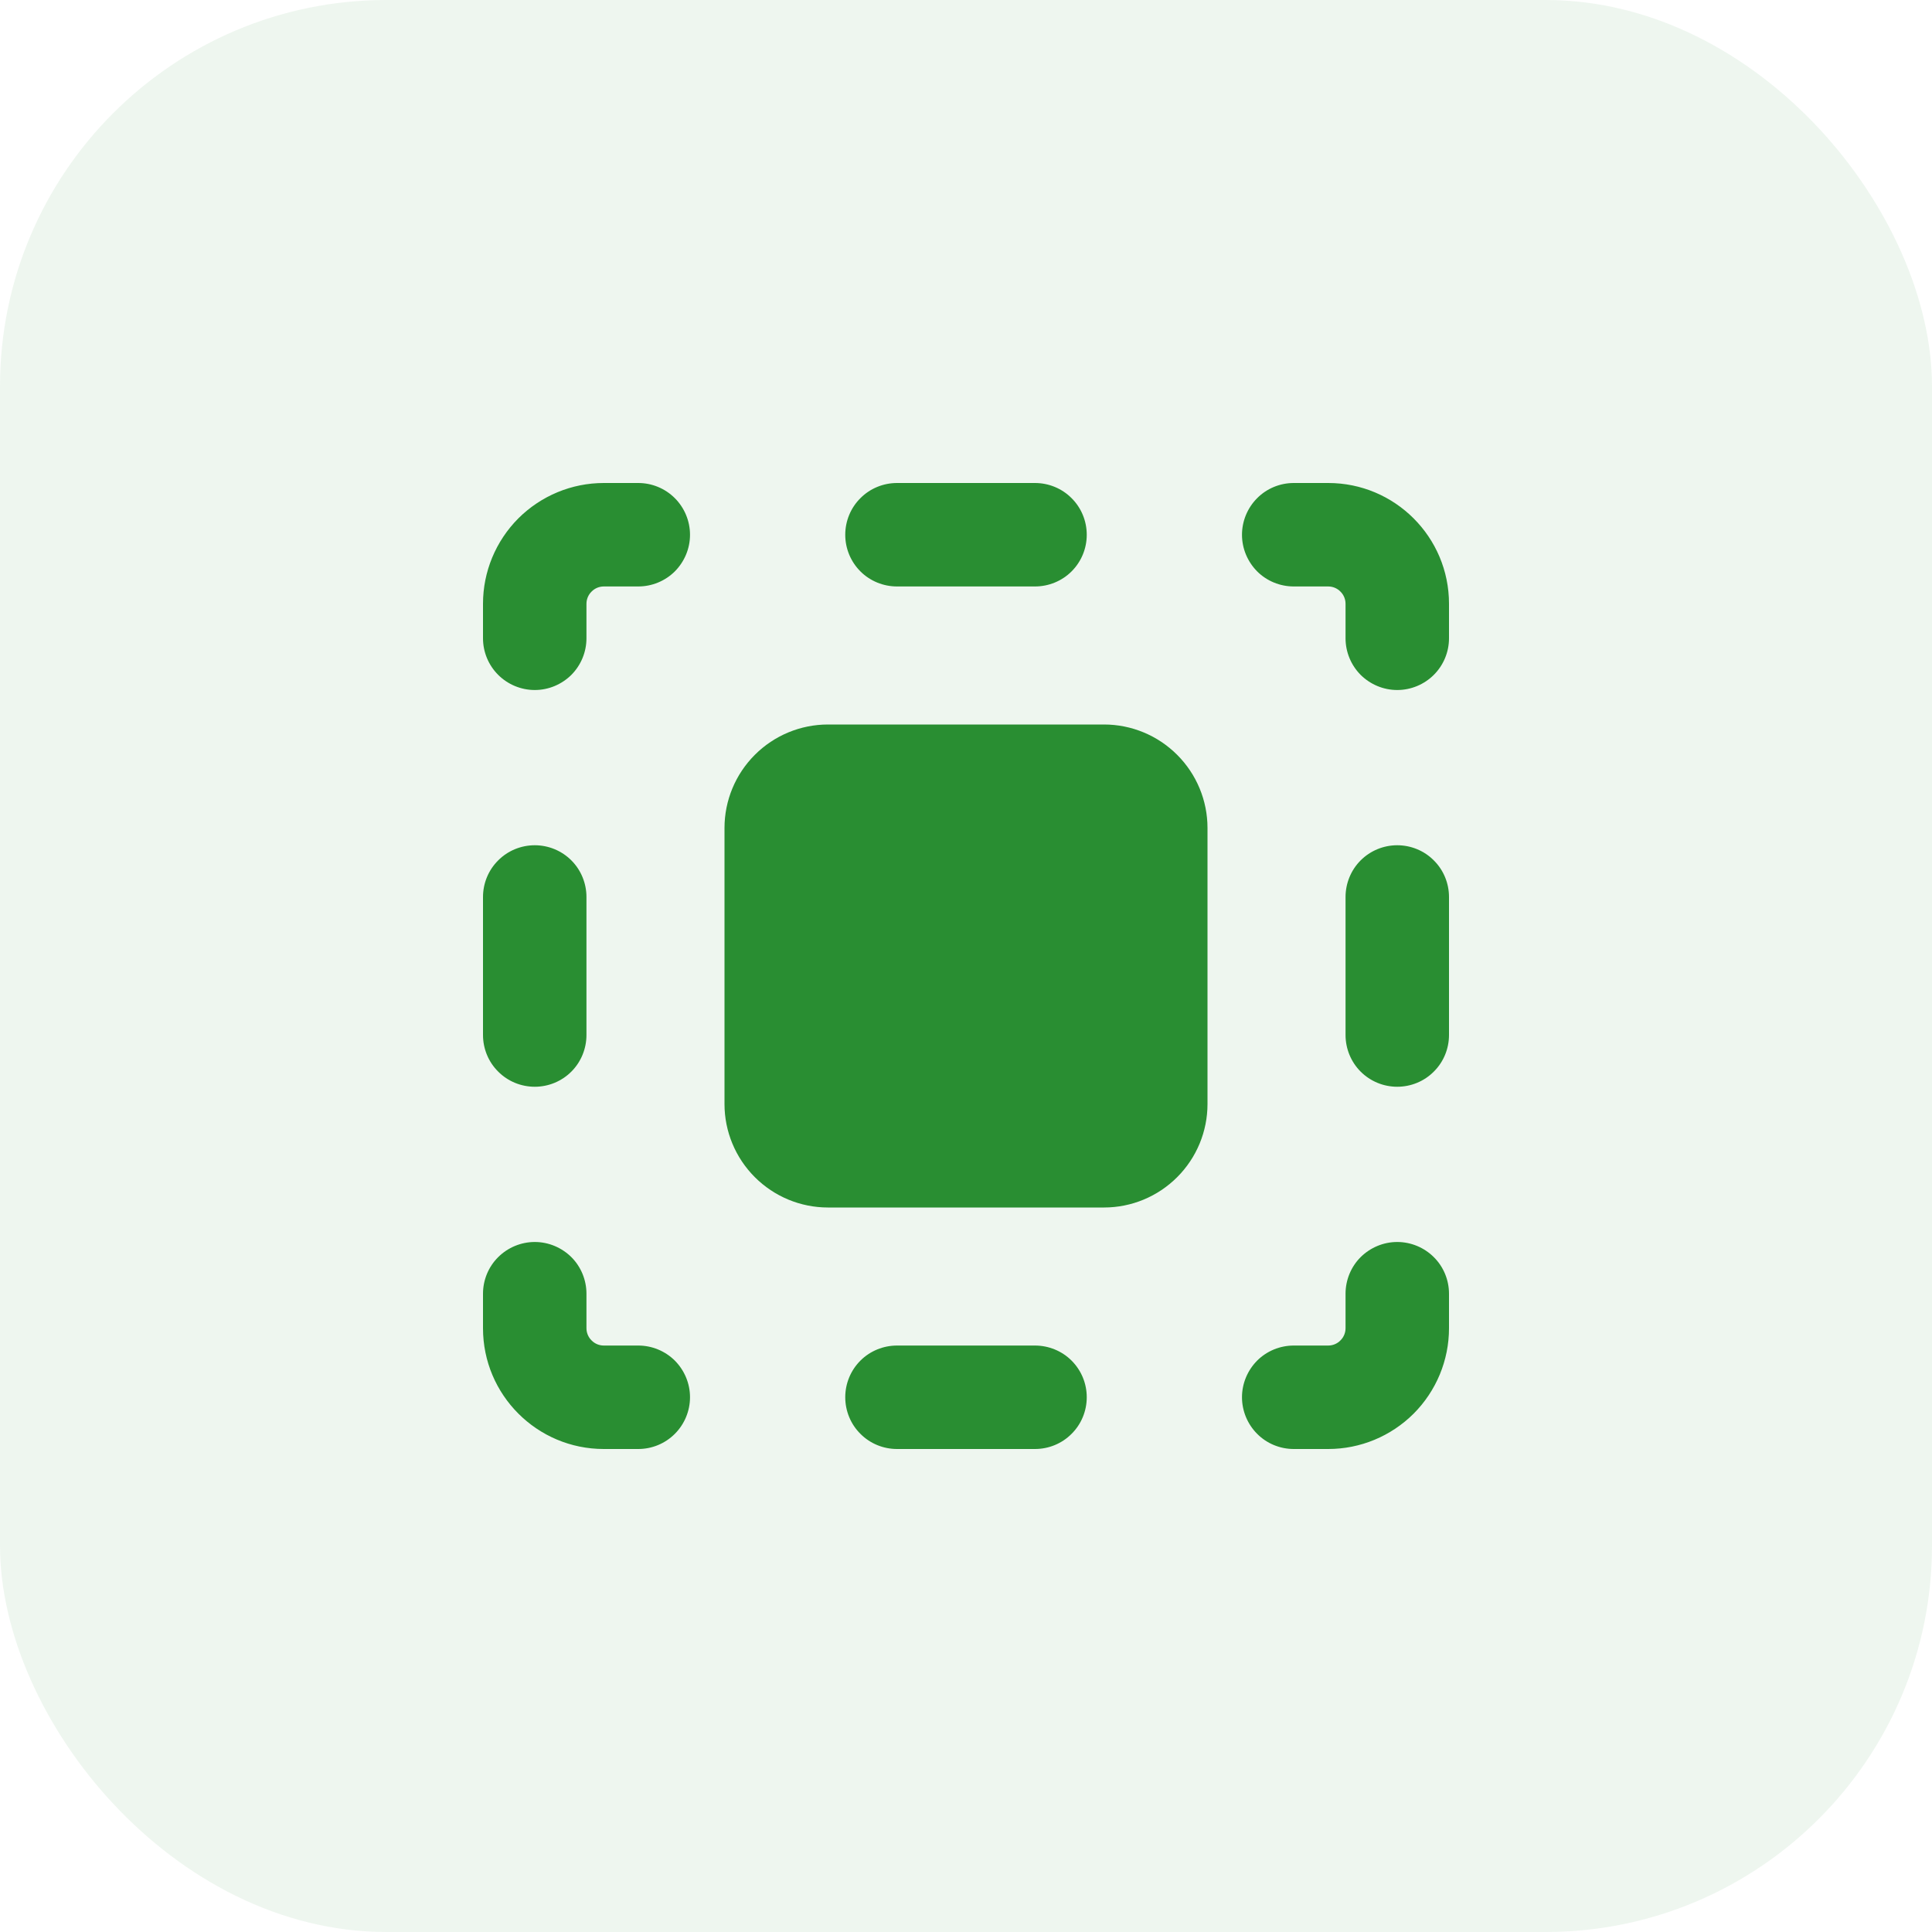 <svg width="20" height="20" viewBox="0 0 20 20" fill="none" xmlns="http://www.w3.org/2000/svg">
<rect width="20" height="20" rx="4" fill="#298E32" fill-opacity="0.08"/>
<path fill-rule="evenodd" clip-rule="evenodd" d="M6.071 6.25C6.071 6.203 6.09 6.157 6.124 6.124C6.157 6.09 6.203 6.071 6.25 6.071H6.607C6.749 6.071 6.885 6.015 6.986 5.915C7.086 5.814 7.143 5.678 7.143 5.536C7.143 5.394 7.086 5.257 6.986 5.157C6.885 5.056 6.749 5 6.607 5H6.25C5.918 5 5.601 5.132 5.366 5.366C5.132 5.601 5 5.918 5 6.25V6.607C5 6.749 5.056 6.885 5.157 6.986C5.257 7.086 5.394 7.143 5.536 7.143C5.678 7.143 5.814 7.086 5.915 6.986C6.015 6.885 6.071 6.749 6.071 6.607V6.25ZM12.857 5.536C12.857 5.394 12.914 5.257 13.014 5.157C13.114 5.056 13.251 5 13.393 5H13.75C14.44 5 15 5.56 15 6.25V6.607C15 6.749 14.944 6.885 14.843 6.986C14.743 7.086 14.606 7.143 14.464 7.143C14.322 7.143 14.186 7.086 14.085 6.986C13.985 6.885 13.929 6.749 13.929 6.607V6.25C13.929 6.203 13.91 6.157 13.876 6.124C13.843 6.09 13.797 6.071 13.75 6.071H13.393C13.251 6.071 13.114 6.015 13.014 5.915C12.914 5.814 12.857 5.678 12.857 5.536ZM7.5 8.571C7.5 8.287 7.613 8.015 7.814 7.814C8.015 7.613 8.287 7.5 8.571 7.5H11.429C11.713 7.5 11.985 7.613 12.186 7.814C12.387 8.015 12.5 8.287 12.5 8.571V11.429C12.5 11.713 12.387 11.985 12.186 12.186C11.985 12.387 11.713 12.5 11.429 12.5H8.571C8.287 12.5 8.015 12.387 7.814 12.186C7.613 11.985 7.5 11.713 7.5 11.429V8.571ZM14.464 12.857C14.606 12.857 14.743 12.914 14.843 13.014C14.944 13.114 15 13.251 15 13.393V13.75C15 14.082 14.868 14.399 14.634 14.634C14.399 14.868 14.082 15 13.75 15H13.393C13.251 15 13.114 14.944 13.014 14.843C12.914 14.743 12.857 14.606 12.857 14.464C12.857 14.322 12.914 14.186 13.014 14.085C13.114 13.985 13.251 13.929 13.393 13.929H13.75C13.797 13.929 13.843 13.91 13.876 13.876C13.91 13.843 13.929 13.797 13.929 13.75V13.393C13.929 13.251 13.985 13.114 14.085 13.014C14.186 12.914 14.322 12.857 14.464 12.857ZM6.071 13.393C6.071 13.251 6.015 13.114 5.915 13.014C5.814 12.914 5.678 12.857 5.536 12.857C5.394 12.857 5.257 12.914 5.157 13.014C5.056 13.114 5 13.251 5 13.393V13.75C5 14.44 5.56 15 6.25 15H6.607C6.749 15 6.885 14.944 6.986 14.843C7.086 14.743 7.143 14.606 7.143 14.464C7.143 14.322 7.086 14.186 6.986 14.085C6.885 13.985 6.749 13.929 6.607 13.929H6.25C6.203 13.929 6.157 13.91 6.124 13.876C6.09 13.843 6.071 13.797 6.071 13.75V13.393ZM8.75 14.464C8.75 14.322 8.806 14.186 8.907 14.085C9.007 13.985 9.144 13.929 9.286 13.929H10.714C10.856 13.929 10.993 13.985 11.093 14.085C11.194 14.186 11.25 14.322 11.25 14.464C11.25 14.606 11.194 14.743 11.093 14.843C10.993 14.944 10.856 15 10.714 15H9.286C9.144 15 9.007 14.944 8.907 14.843C8.806 14.743 8.75 14.606 8.75 14.464ZM9.286 5C9.144 5 9.007 5.056 8.907 5.157C8.806 5.257 8.75 5.394 8.75 5.536C8.75 5.678 8.806 5.814 8.907 5.915C9.007 6.015 9.144 6.071 9.286 6.071H10.714C10.856 6.071 10.993 6.015 11.093 5.915C11.194 5.814 11.25 5.678 11.25 5.536C11.25 5.394 11.194 5.257 11.093 5.157C10.993 5.056 10.856 5 10.714 5H9.286ZM5.536 8.75C5.678 8.75 5.814 8.806 5.915 8.907C6.015 9.007 6.071 9.144 6.071 9.286V10.714C6.071 10.856 6.015 10.993 5.915 11.093C5.814 11.194 5.678 11.25 5.536 11.25C5.394 11.25 5.257 11.194 5.157 11.093C5.056 10.993 5 10.856 5 10.714V9.286C5 9.144 5.056 9.007 5.157 8.907C5.257 8.806 5.394 8.75 5.536 8.75ZM15 9.286C15 9.144 14.944 9.007 14.843 8.907C14.743 8.806 14.606 8.75 14.464 8.75C14.322 8.75 14.186 8.806 14.085 8.907C13.985 9.007 13.929 9.144 13.929 9.286V10.714C13.929 10.856 13.985 10.993 14.085 11.093C14.186 11.194 14.322 11.25 14.464 11.25C14.606 11.25 14.743 11.194 14.843 11.093C14.944 10.993 15 10.856 15 10.714V9.286Z" fill="#298E32"/>
</svg>
